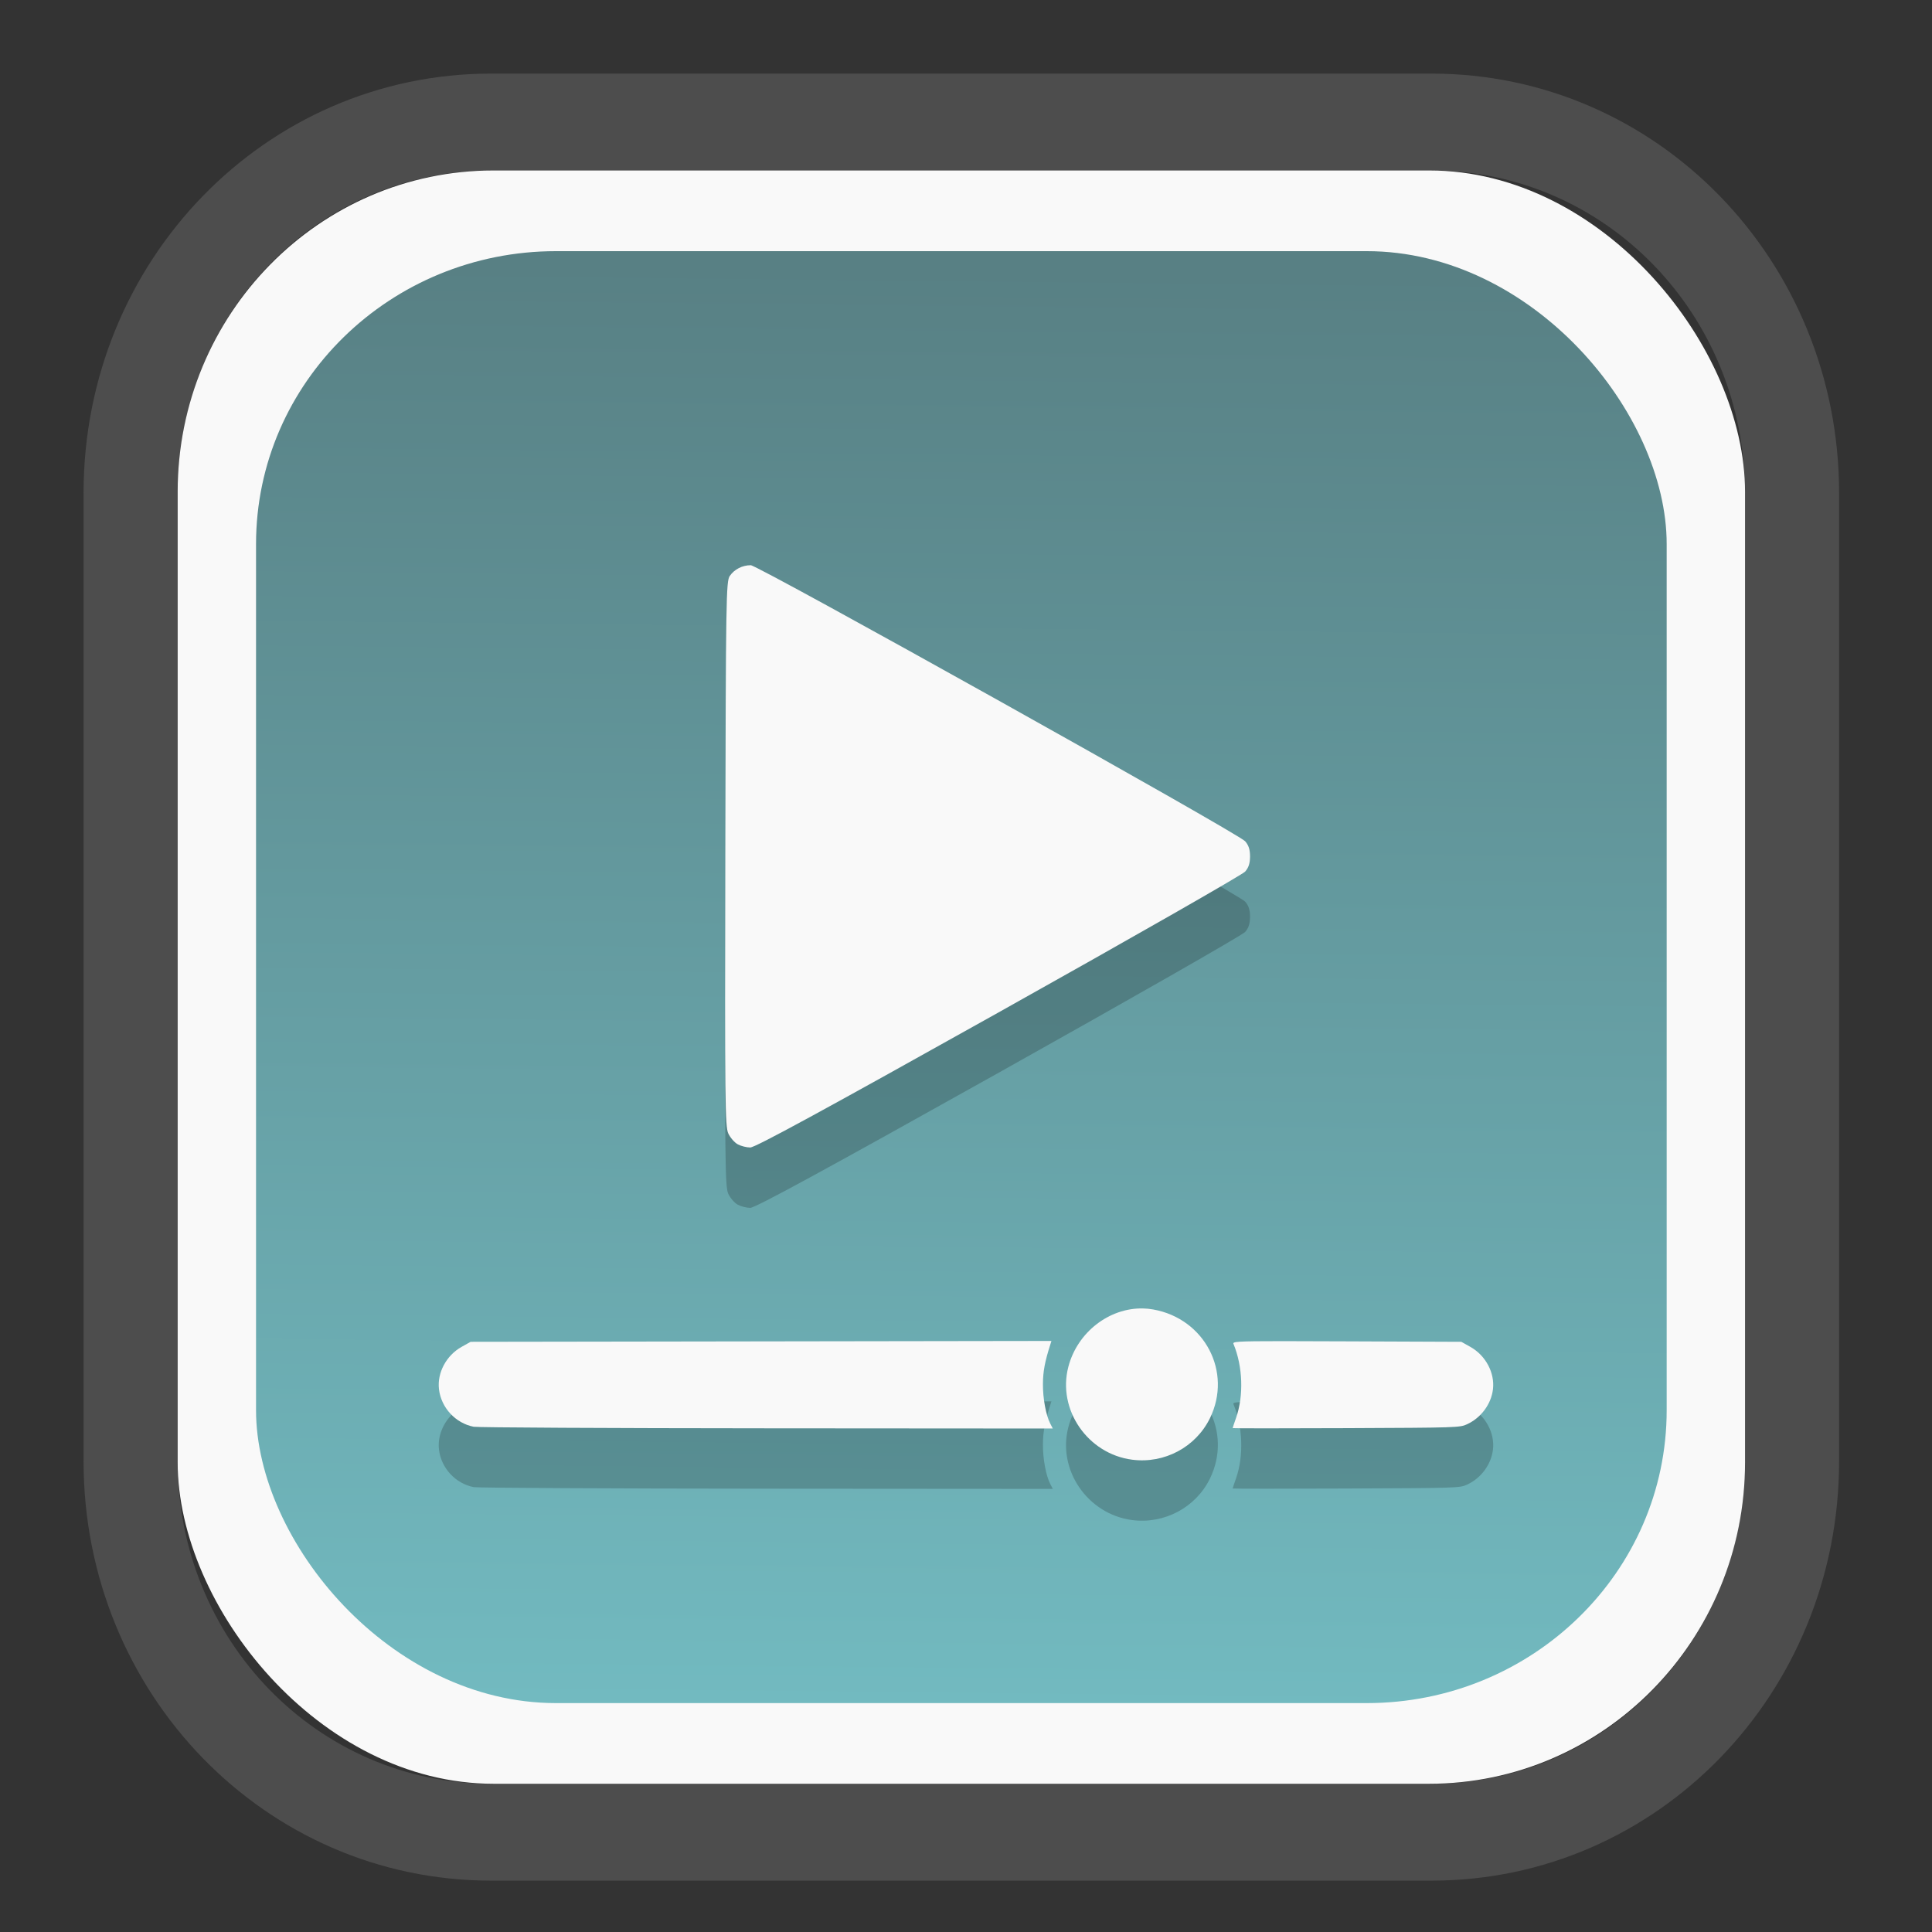<?xml version="1.0" encoding="UTF-8" standalone="no"?>
<svg
   width="64"
   height="64"
   version="1.1"
   id="svg73"
   sodipodi:docname="kalgebra.svg"
   inkscape:version="1.3.2 (091e20ef0f, 2023-11-25)"
   xmlns:inkscape="http://www.inkscape.org/namespaces/inkscape"
   xmlns:sodipodi="http://sodipodi.sourceforge.net/DTD/sodipodi-0.dtd"
   xmlns:xlink="http://www.w3.org/1999/xlink"
   xmlns="http://www.w3.org/2000/svg"
   xmlns:svg="http://www.w3.org/2000/svg"
   xmlns:rdf="http://www.w3.org/1999/02/22-rdf-syntax-ns#"
   xmlns:cc="http://creativecommons.org/ns#"
   xmlns:dc="http://purl.org/dc/elements/1.1/">
  <rect width="100%" height="100%" fill="#333333" stroke="none"/>
  <sodipodi:namedview
     pagecolor="#f5f7fa"
     bordercolor="#666666"
     borderopacity="1"
     objecttolerance="10"
     gridtolerance="10"
     guidetolerance="10"
     inkscape:pageopacity="0"
     inkscape:pageshadow="2"
     inkscape:window-width="1377"
     inkscape:window-height="886"
     id="namedview75"
     showgrid="false"
     inkscape:zoom="6.2890624"
     inkscape:cx="30.370187"
     inkscape:cy="42.057143"
     inkscape:window-x="352"
     inkscape:window-y="126"
     inkscape:window-maximized="0"
     inkscape:current-layer="g877"
     inkscape:document-rotation="0"
     inkscape:pagecheckerboard="0"
     inkscape:showpageshadow="2"
     inkscape:deskcolor="#d1d1d1" />
  <defs
     id="defs29">
    <linearGradient
       id="linearGradient5"
       inkscape:collect="always">
      <stop
         style="stop-color:#588084;stop-opacity:1;"
         offset="0"
         id="stop5" />
      <stop
         style="stop-color:#72bac0;stop-opacity:1;"
         offset="1"
         id="stop6" />
    </linearGradient>
    <inkscape:path-effect
       effect="powerclip"
       id="path-effect1980"
       is_visible="true"
       lpeversion="1"
       inverse="true"
       flatten="false"
       hide_clip="false"
       message="Use fill-rule evenodd on &lt;b&gt;fill and stroke&lt;/b&gt; dialog if no flatten result after convert clip to paths." />
    <clipPath
       clipPathUnits="userSpaceOnUse"
       id="clipPath1976">
      <rect
         x="9.678"
         y="9.925"
         width="43.343"
         height="44.613"
         rx="8.669"
         ry="8.923"
         fill="url(#linearGradient862)"
         stroke-width="2.968"
         id="rect1978"
         style="display:none;fill:#333333;fill-opacity:1"
         d="m 18.347,9.925 h 26.005 c 4.803,0 8.669,3.98 8.669,8.923 v 26.767 c 0,4.943 -3.866,8.923 -8.669,8.923 h -26.005 c -4.803,0 -8.669,-3.98 -8.669,-8.923 V 18.848 c 0,-4.943 3.866,-8.923 8.669,-8.923 z" />
      <path
         id="lpe_path-effect1980"
         style="fill:#333333;fill-opacity:1"
         class="powerclip"
         d="M 2.076,2.246 H 60.624 V 62.217 H 2.076 Z M 18.347,9.925 c -4.803,0 -8.669,3.98 -8.669,8.923 v 26.767 c 0,4.943 3.866,8.923 8.669,8.923 h 26.005 c 4.803,0 8.669,-3.98 8.669,-8.923 V 18.848 c 0,-4.943 -3.866,-8.923 -8.669,-8.923 z" />
    </clipPath>
    <linearGradient
       inkscape:collect="always"
       xlink:href="#linearGradient5"
       id="linearGradient6"
       x1="33.786"
       y1="12.971"
       x2="33.376"
       y2="52.289"
       gradientUnits="userSpaceOnUse"
       gradientTransform="matrix(1.1,0,0,1.1,-3.185,-3.234)" />
    <linearGradient
       id="d"
       y1="1050.34"
       y2="1038.36"
       gradientUnits="userSpaceOnUse"
       x2="0"
       gradientTransform="matrix(-2.577,0,0,2.581,52,-2661.74)">
      <stop
         stop-color="#c61423"
         id="stop7" />
      <stop
         offset="1"
         stop-color="#dc2b41"
         id="stop8" />
    </linearGradient>
    <linearGradient
       xlink:href="#a-5"
       id="linearGradient4582"
       x1="10.973"
       y1="24"
       x2="36.937"
       y2="24"
       gradientUnits="userSpaceOnUse"
       gradientTransform="matrix(1.001,0,0,1.003,0.011,0.438)" />
    <linearGradient
       gradientUnits="userSpaceOnUse"
       x2="0"
       y2="503.8"
       y1="542.8"
       id="a-5">
      <stop
         stop-color="#2a2c2f"
         id="stop7-6" />
      <stop
         stop-color="#424649"
         offset="1"
         id="stop8-5" />
    </linearGradient>
    <linearGradient
       xlink:href="#LO"
       id="linearGradient4586"
       gradientUnits="userSpaceOnUse"
       gradientTransform="matrix(0.088,0,0,0.087,-18.921,3.391)"
       x1="319.208"
       y1="235.149"
       x2="657.653"
       y2="269.494" />
    <linearGradient
       id="LO"
       gradientUnits="userSpaceOnUse"
       x1="319.208"
       y1="235.149"
       x2="657.653"
       y2="269.494">
      <stop
         style="stop-color:#e54c18"
         offset="0"
         id="stop5-6" />
      <stop
         style="stop-color:#fec350"
         offset="1"
         id="stop6-3" />
    </linearGradient>
  </defs>
  <g
     id="g877"
     transform="matrix(1.1,0,0,1.1,-3.185,-3.207)">
    <path
       d="m 18.347,7.246 c -6.244,0 -11.271,5.174 -11.271,11.602 v 26.767 c 0,6.427 5.027,11.602 11.271,11.602 h 26.005 c 6.244,0 11.271,-5.174 11.271,-11.602 V 18.848 c 0,-6.427 -5.027,-11.602 -11.271,-11.602 z"
       fill="url(#linearGradient910)"
       stroke-width="3.324"
       id="path33"
       style="fill:#4d4d4d;fill-opacity:1"
       clip-path="url(#clipPath1976)"
       inkscape:path-effect="#path-effect1980"
       inkscape:original-d="m 18.347203,7.2464043 c -6.244452,0 -11.2714308,5.1741617 -11.2714308,11.6016437 v 26.767119 c 0,6.427394 5.0268918,11.601644 11.2714308,11.601644 h 26.005262 c 6.244452,0 11.271431,-5.174161 11.271431,-11.601644 V 18.848048 c 0,-6.427393 -5.026893,-11.6016437 -11.271431,-11.6016437 z"
       transform="matrix(1.089,0,0,1.089,-2.294,-2.759)" />
    <rect
       x="8.246"
       y="8.049"
       width="47.201"
       height="48.584"
       rx="9.512"
       ry="9.678"
       fill="url(#linearGradient862)"
       stroke-width="3.232"
       id="rect35-7"
       style="opacity:1;fill:#f9f9f9;fill-opacity:1" />
    <rect
       x="10.606"
       y="10.479"
       width="42.481"
       height="43.725"
       rx="9.034"
       ry="8.82"
       fill="url(#linearGradient862)"
       stroke-width="2.909"
       id="rect35-7-3"
       style="fill:url(#linearGradient6)" />
    <g
       id="g4-2"
       style="fill:#000000;opacity:0.2"
       transform="translate(0,1.818)">
      <path
         style="fill:#000000;stroke:none;stroke-width:0.05"
         d="m 41.527,43.304 c -1.431,-7.29e-4 -1.512,0.018 -1.486,0.082 0.282,0.679 0.313,1.561 0.078,2.229 -0.057,0.161 -0.102,0.299 -0.102,0.308 0,0.009 1.538,0.009 3.418,0.001 3.346,-0.014 3.423,-0.016 3.642,-0.118 0.422,-0.195 0.726,-0.606 0.779,-1.055 0.058,-0.494 -0.22,-1.016 -0.68,-1.274 l -0.273,-0.153 -3.45,-0.014 c -0.823,-0.003 -1.45,-0.006 -1.927,-0.006 z"
         id="path4-9" />
      <path
         style="fill:#000000;stroke:none;stroke-width:0.05"
         d="m 34.559,43.298 -8.745,0.013 -8.746,0.013 -0.273,0.153 c -0.459,0.257 -0.738,0.78 -0.68,1.274 0.066,0.558 0.497,1.023 1.045,1.131 0.114,0.023 4.084,0.044 8.823,0.047 l 8.617,0.006 -0.076,-0.148 c -0.13,-0.252 -0.224,-0.756 -0.221,-1.196 0.002,-0.373 0.06,-0.679 0.221,-1.18 z"
         id="path2-3" />
      <path
         style="fill:#000000;stroke:none;stroke-width:0.05"
         d="m 37.311,42.319 c -1.008,-0.02 -1.97,0.711 -2.243,1.76 -0.335,1.288 0.582,2.621 1.922,2.795 0.97,0.126 1.916,-0.378 2.342,-1.248 0.682,-1.392 -0.156,-2.999 -1.707,-3.276 -0.105,-0.019 -0.209,-0.029 -0.313,-0.031 z"
         id="path1-9" />
      <path
         style="fill:#000000;stroke:none;stroke-width:0.066"
         d="m 25.503,19.937 c -0.253,-1.79e-4 -0.494,0.124 -0.631,0.324 -0.11,0.162 -0.118,0.663 -0.134,8.366 -0.016,7.494 -0.008,8.215 0.091,8.425 0.06,0.126 0.187,0.272 0.283,0.324 0.095,0.052 0.264,0.095 0.376,0.096 0.148,0.002 2.172,-1.099 7.479,-4.068 4.002,-2.239 7.344,-4.147 7.425,-4.24 0.106,-0.12 0.148,-0.251 0.148,-0.458 0,-0.208 -0.042,-0.337 -0.148,-0.457 -0.219,-0.245 -14.669,-8.313 -14.889,-8.313 z"
         id="path8-0" />
    </g>
    <g
       id="g4"
       style="fill:#f9f9f9">
      <path
         style="fill:#f9f9f9;stroke:none;stroke-width:0.05"
         d="m 41.527,43.304 c -1.431,-7.29e-4 -1.512,0.018 -1.486,0.082 0.282,0.679 0.313,1.561 0.078,2.229 -0.057,0.161 -0.102,0.299 -0.102,0.308 0,0.009 1.538,0.009 3.418,0.001 3.346,-0.014 3.423,-0.016 3.642,-0.118 0.422,-0.195 0.726,-0.606 0.779,-1.055 0.058,-0.494 -0.22,-1.016 -0.68,-1.274 l -0.273,-0.153 -3.45,-0.014 c -0.823,-0.003 -1.45,-0.006 -1.927,-0.006 z"
         id="path4" />
      <path
         style="fill:#f9f9f9;stroke:none;stroke-width:0.05"
         d="m 34.559,43.298 -8.745,0.013 -8.746,0.013 -0.273,0.153 c -0.459,0.257 -0.738,0.78 -0.68,1.274 0.066,0.558 0.497,1.023 1.045,1.131 0.114,0.023 4.084,0.044 8.823,0.047 l 8.617,0.006 -0.076,-0.148 c -0.13,-0.252 -0.224,-0.756 -0.221,-1.196 0.002,-0.373 0.06,-0.679 0.221,-1.18 z"
         id="path2" />
      <path
         style="fill:#f9f9f9;stroke:none;stroke-width:0.05"
         d="m 37.311,42.319 c -1.008,-0.02 -1.97,0.711 -2.243,1.76 -0.335,1.288 0.582,2.621 1.922,2.795 0.97,0.126 1.916,-0.378 2.342,-1.248 0.682,-1.392 -0.156,-2.999 -1.707,-3.276 -0.105,-0.019 -0.209,-0.029 -0.313,-0.031 z"
         id="path1" />
      <path
         style="fill:#f9f9f9;stroke:none;stroke-width:0.066"
         d="m 25.503,19.937 c -0.253,-1.79e-4 -0.494,0.124 -0.631,0.324 -0.11,0.162 -0.118,0.663 -0.134,8.366 -0.016,7.494 -0.008,8.215 0.091,8.425 0.06,0.126 0.187,0.272 0.283,0.324 0.095,0.052 0.264,0.095 0.376,0.096 0.148,0.002 2.172,-1.099 7.479,-4.068 4.002,-2.239 7.344,-4.147 7.425,-4.24 0.106,-0.12 0.148,-0.251 0.148,-0.458 0,-0.208 -0.042,-0.337 -0.148,-0.457 -0.219,-0.245 -14.669,-8.313 -14.889,-8.313 z"
         id="path8" />
    </g>
    <g
       id="g13"
       transform="matrix(0.596,0,0,0.596,13.922,17.032)" />
    <path
       style="fill:#f5f7fa;stroke-width:0.204;fill-opacity:1"
       d=""
       id="path3" />
  </g>
</svg>
